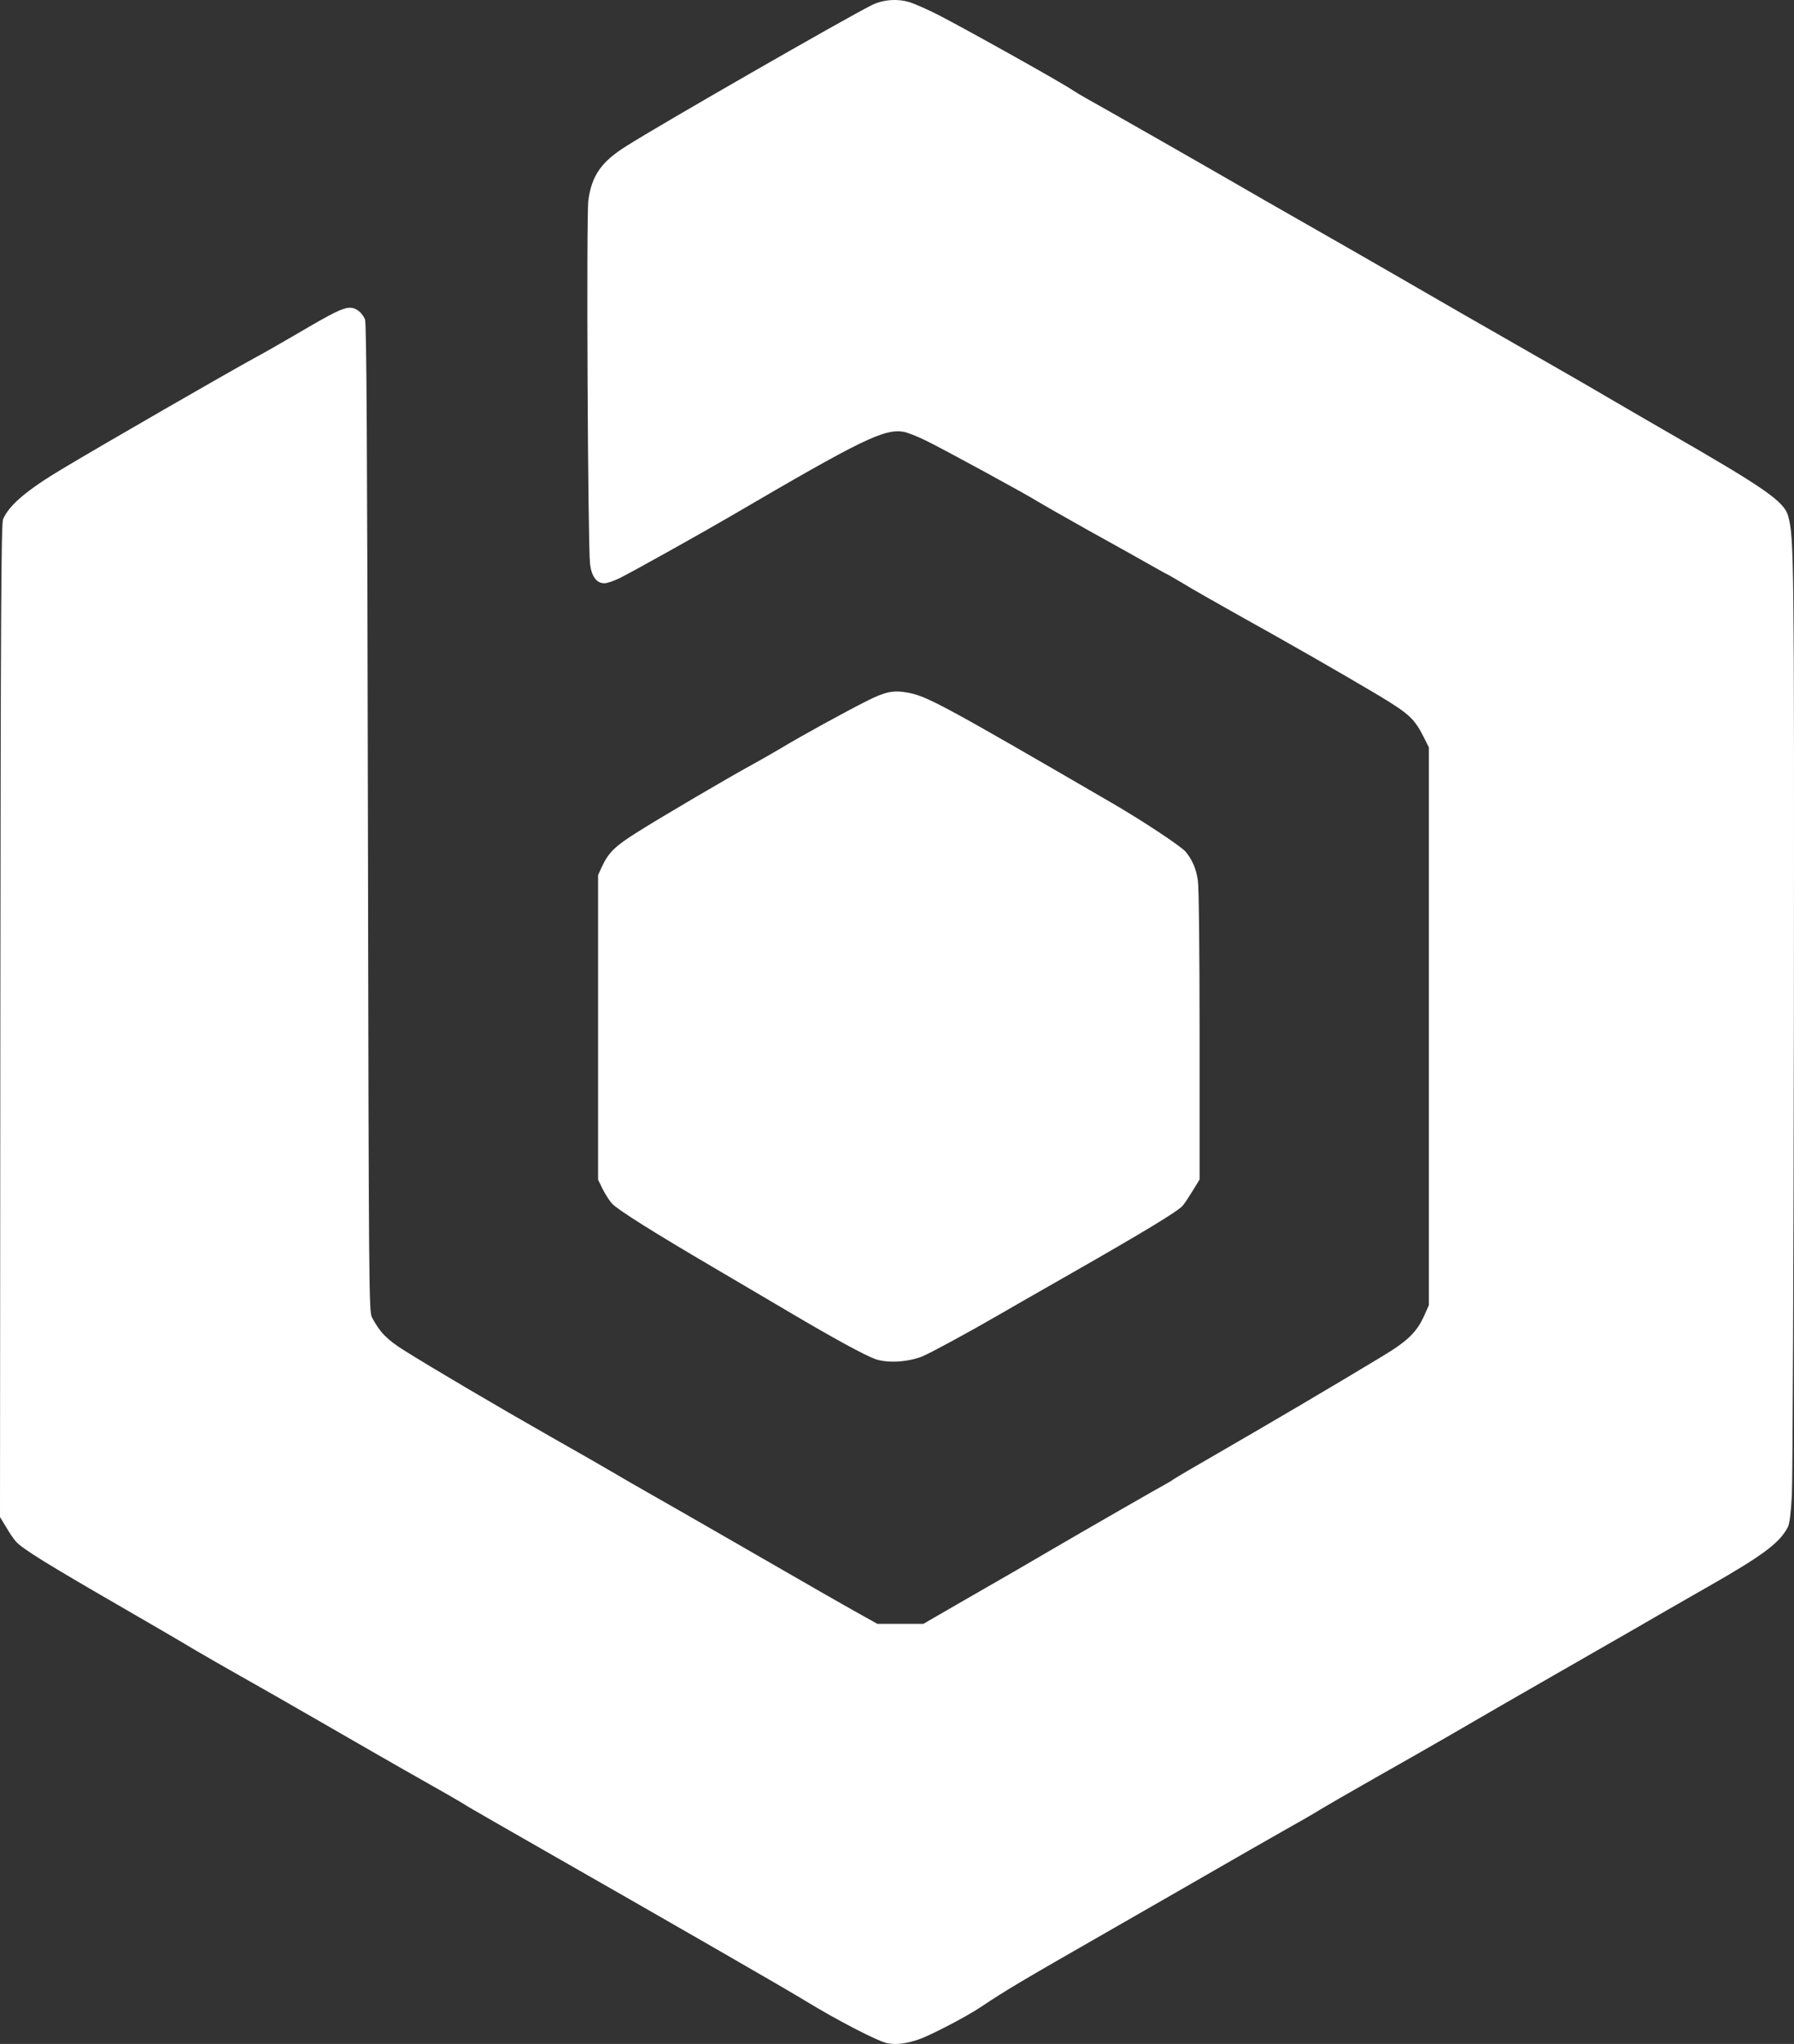 <?xml version="1.0" encoding="UTF-8"?>
<!DOCTYPE svg PUBLIC "-//W3C//DTD SVG 1.1//EN" "http://www.w3.org/Graphics/SVG/1.1/DTD/svg11.dtd">
<!-- Creator: CorelDRAW 2019 (64-Bit Оценочная версия) -->
<svg xmlns="http://www.w3.org/2000/svg" xml:space="preserve" width="100%" height="100%" version="1.1" style="shape-rendering:geometricPrecision; text-rendering:geometricPrecision; image-rendering:optimizeQuality; fill-rule:evenodd; clip-rule:evenodd"
viewBox="0 0 21000.03 23922.79"
 xmlns:xlink="http://www.w3.org/1999/xlink">
 <rect x="0" y="0" width="21000.03" height="23922.79" fill="#333333" stroke="none"/>
 <defs>
  <style type="text/css">
   <![CDATA[
    .fil0 {fill:white}
   ]]>
  </style>
 </defs>
 <g id="Слой_x0020_1">
  <g id="layer101">
   <path class="fil0" d="M10384.22 23913.35c-110.19,-22.08 -592.96,-272.43 -959.5,-496.83 -246.41,-150.21 -1398.18,-813.23 -3074.83,-1770.76 -424.62,-242.34 -811.26,-464.7 -861.33,-494.73 -90.15,-58.09 -310.48,-184.31 -751.13,-432.7 -132.27,-74.12 -554.92,-318.5 -941.49,-540.86 -384.6,-222.36 -827.29,-474.75 -981.51,-560.84 -154.28,-86.15 -396.63,-226.37 -540.86,-310.48 -142.26,-86.15 -490.79,-288.47 -771.24,-450.71 -953.46,-550.85 -1233.9,-723.14 -1316.04,-813.29 -24.05,-26.02 -76.09,-102.18 -114.2,-168.28l-72.09 -118.15 4.01 -5811.07c4.01,-4731.39 9.99,-5821.12 32.07,-5869.16 74.12,-166.25 278.41,-340.57 705.07,-594.94 478.76,-286.43 1925.04,-1119.76 2233.48,-1288.05 88.12,-46.06 318.5,-178.27 510.83,-290.44 414.63,-244.38 528.77,-300.49 612.94,-300.49 68.08,0 138.19,54.14 174.26,136.22 18.01,42.12 26.02,1430.24 34.04,5833.14 10.05,5606.77 12.02,5781.04 48.1,5849.12 92.13,174.26 176.3,258.44 368.57,380.59 314.49,198.31 1113.72,669.06 1716.68,1011.6 308.51,174.26 632.99,360.55 721.1,412.66 88.18,52.04 290.5,170.26 450.71,260.41 160.27,90.09 524.83,300.43 811.32,464.7 1239.89,715.12 1414.15,813.23 1624.49,931.44l222.36 124.19 268.43 0 270.4 0 408.65 -236.36c628.98,-360.55 807.25,-464.7 1121.74,-649.02 290.5,-170.26 1255.98,-725.11 1332.14,-765.19 22.01,-12.02 54.08,-32.07 70.05,-44.09 16.03,-12.02 268.43,-160.27 560.9,-328.49 534.82,-308.51 1386.15,-809.28 1880.95,-1109.77 296.42,-178.27 404.64,-284.4 490.79,-480.74l52.04 -116.18 0 -3265.07 0 -3263.1 -52.04 -104.15c-118.21,-236.42 -176.3,-288.47 -560.9,-518.84 -428.69,-254.37 -993.54,-578.91 -1620.54,-927.43 -252.39,-142.2 -540.86,-304.5 -636.99,-364.56 -98.17,-58.09 -180.31,-106.19 -182.28,-106.19 -4.01,0 -96.13,-50.07 -204.29,-112.17 -110.19,-62.1 -440.72,-248.38 -739.17,-412.66 -296.48,-166.25 -562.87,-318.5 -590.93,-336.5 -78.13,-54.08 -1109.71,-616.95 -1306.05,-711.11 -96.13,-48.1 -212.31,-92.13 -254.37,-100.14 -228.4,-38.11 -488.75,88.12 -2015.19,981.51 -360.55,210.34 -1131.73,641 -1305.99,729.12 -68.14,34.04 -150.28,62.1 -182.28,62.1 -92.19,0 -150.28,-80.1 -168.28,-226.37 -26.02,-228.34 -44.09,-4072.32 -20.04,-4254.6 40.08,-292.47 152.25,-452.74 446.7,-636.99 404.64,-256.4 2543.97,-1484.32 2870.48,-1648.6 130.24,-64.07 294.45,-78.13 438.68,-36.07 60.12,18.07 218.35,88.18 348.59,154.28 358.52,186.29 1444.24,793.19 1568.43,879.33 28.06,18.07 96.13,60.12 150.21,90.15 150.28,82.14 1466.32,833.33 1752.75,999.58 138.19,80.1 512.8,296.42 831.3,476.73 320.47,182.28 753.17,430.66 961.47,550.85 462.73,268.43 1173.84,677.08 1832.91,1053.66 270.4,154.22 645.01,370.54 831.3,480.74 188.26,110.19 458.72,266.45 600.92,348.53 1135.8,653.03 1364.14,811.32 1410.2,979.54 70.11,246.41 72.09,468.77 68.08,5857.13 -4.01,2914.57 -14,5438.49 -23.99,5610.78 -12.02,210.34 -26.08,330.52 -48.1,370.6 -98.17,186.29 -294.45,332.49 -975.53,719.13 -248.38,142.2 -612.94,350.5 -811.26,466.68 -198.31,114.2 -612.94,352.6 -921.45,528.83 -534.82,306.47 -757.18,434.67 -1302.04,751.2 -132.21,76.09 -492.76,282.42 -801.21,456.69 -308.51,174.33 -604.99,346.55 -661.04,380.59 -54.08,36.07 -258.44,152.25 -450.71,260.41 -192.33,110.19 -552.88,314.49 -801.27,458.72 -248.38,142.26 -807.25,464.76 -1241.92,713.15 -1041.64,596.91 -1169.84,673.07 -1492.34,887.35 -160.27,106.19 -536.85,302.46 -691.07,362.59 -158.23,58.09 -282.42,74.12 -392.62,52.11l0 0 -0.03 0.02z"/>
   <path class="fil0" d="M10245.97 15906.84c-126.17,-46.06 -490.73,-244.38 -991.5,-540.86 -214.35,-126.23 -614.98,-362.59 -891.42,-524.83 -711.11,-416.67 -1133.76,-683.06 -1197.89,-753.17 -30.03,-32.07 -80.1,-110.19 -110.13,-170.26l-54.08 -110.19 0 -1782.78 0 -1782.78 44.03 -96.13c78.13,-168.28 156.26,-244.38 422.65,-410.68 278.48,-176.24 1081.72,-646.98 1336.08,-785.17 88.18,-48.1 246.41,-138.25 350.56,-200.35 232.35,-140.22 751.2,-424.68 999.58,-548.87 210.34,-106.12 304.5,-124.19 472.72,-94.1 224.34,42.06 404.64,138.19 2403.74,1300.01 344.58,200.35 789.24,494.8 847.33,560.9 78.13,94.1 124.19,198.31 144.23,338.54 12.02,80.1 20.04,825.25 20.04,1816.82l0 1682.64 -80.1 130.17c-44.09,72.15 -96.2,152.25 -118.21,176.3 -54.08,64.07 -450.71,304.44 -1314.07,797.26 -406.62,232.35 -779.19,444.66 -825.25,472.72 -370.6,214.35 -809.28,452.68 -911.4,494.8 -168.28,66.04 -406.68,80.1 -546.9,30.03l0 0 -0.01 -0.02z"/>
  </g>
 </g>
</svg>
